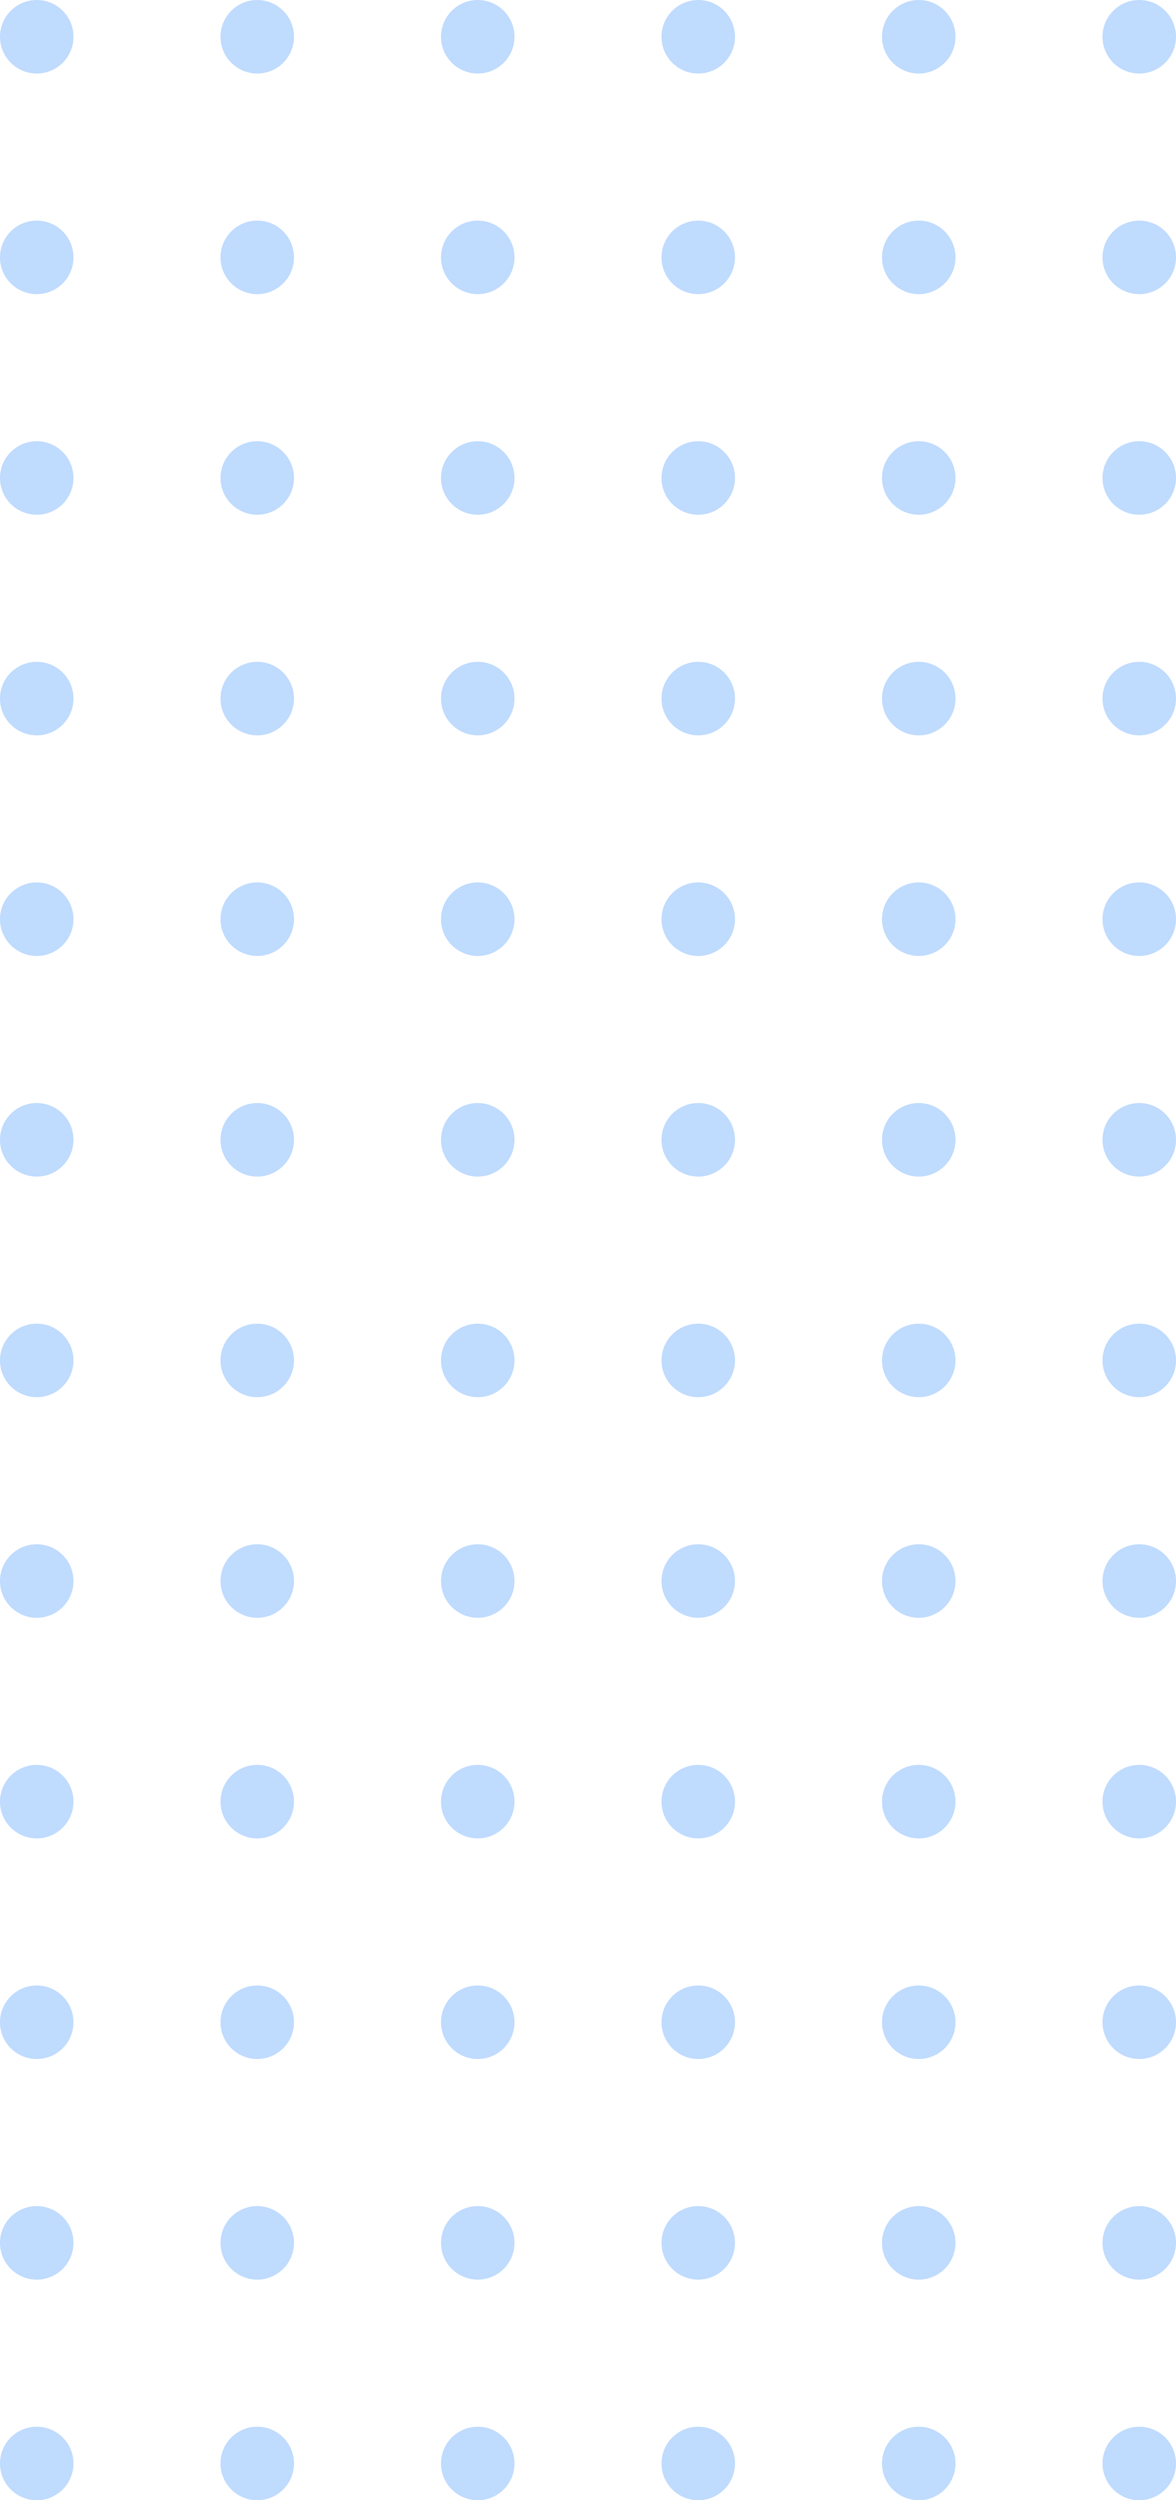 <svg width="96" height="204" viewBox="0 0 96 204" fill="none" xmlns="http://www.w3.org/2000/svg">
<circle cx="3" cy="3" r="3" fill="#BFDBFE"/>
<circle cx="21" cy="3" r="3" fill="#BFDBFE"/>
<circle cx="39" cy="3" r="3" fill="#BFDBFE"/>
<circle cx="57" cy="3" r="3" fill="#BFDBFE"/>
<circle cx="75" cy="3" r="3" fill="#BFDBFE"/>
<circle cx="93" cy="3" r="3" fill="#BFDBFE"/>
<circle cx="3" cy="21" r="3" fill="#BFDBFE"/>
<circle cx="21" cy="21" r="3" fill="#BFDBFE"/>
<circle cx="39" cy="21" r="3" fill="#BFDBFE"/>
<circle cx="57" cy="21" r="3" fill="#BFDBFE"/>
<circle cx="75" cy="21" r="3" fill="#BFDBFE"/>
<circle cx="93" cy="21" r="3" fill="#BFDBFE"/>
<circle cx="3" cy="39" r="3" fill="#BFDBFE"/>
<circle cx="21" cy="39" r="3" fill="#BFDBFE"/>
<circle cx="39" cy="39" r="3" fill="#BFDBFE"/>
<circle cx="57" cy="39" r="3" fill="#BFDBFE"/>
<circle cx="75" cy="39" r="3" fill="#BFDBFE"/>
<circle cx="93" cy="39" r="3" fill="#BFDBFE"/>
<circle cx="3" cy="57" r="3" fill="#BFDBFE"/>
<circle cx="21" cy="57" r="3" fill="#BFDBFE"/>
<circle cx="39" cy="57" r="3" fill="#BFDBFE"/>
<circle cx="57" cy="57" r="3" fill="#BFDBFE"/>
<circle cx="75" cy="57" r="3" fill="#BFDBFE"/>
<circle cx="93" cy="57" r="3" fill="#BFDBFE"/>
<circle cx="3" cy="75" r="3" fill="#BFDBFE"/>
<circle cx="21" cy="75" r="3" fill="#BFDBFE"/>
<circle cx="39" cy="75" r="3" fill="#BFDBFE"/>
<circle cx="57" cy="75" r="3" fill="#BFDBFE"/>
<circle cx="75" cy="75" r="3" fill="#BFDBFE"/>
<circle cx="93" cy="75" r="3" fill="#BFDBFE"/>
<circle cx="3" cy="93" r="3" fill="#BFDBFE"/>
<circle cx="21" cy="93" r="3" fill="#BFDBFE"/>
<circle cx="39" cy="93" r="3" fill="#BFDBFE"/>
<circle cx="57" cy="93" r="3" fill="#BFDBFE"/>
<circle cx="75" cy="93" r="3" fill="#BFDBFE"/>
<circle cx="93" cy="93" r="3" fill="#BFDBFE"/>
<circle cx="3" cy="111" r="3" fill="#BFDBFE"/>
<circle cx="21" cy="111" r="3" fill="#BFDBFE"/>
<circle cx="39" cy="111" r="3" fill="#BFDBFE"/>
<circle cx="57" cy="111" r="3" fill="#BFDBFE"/>
<circle cx="75" cy="111" r="3" fill="#BFDBFE"/>
<circle cx="93" cy="111" r="3" fill="#BFDBFE"/>
<circle cx="3" cy="129" r="3" fill="#BFDBFE"/>
<circle cx="21" cy="129" r="3" fill="#BFDBFE"/>
<circle cx="39" cy="129" r="3" fill="#BFDBFE"/>
<circle cx="57" cy="129" r="3" fill="#BFDBFE"/>
<circle cx="75" cy="129" r="3" fill="#BFDBFE"/>
<circle cx="93" cy="129" r="3" fill="#BFDBFE"/>
<circle cx="3" cy="147" r="3" fill="#BFDBFE"/>
<circle cx="21" cy="147" r="3" fill="#BFDBFE"/>
<circle cx="39" cy="147" r="3" fill="#BFDBFE"/>
<circle cx="57" cy="147" r="3" fill="#BFDBFE"/>
<circle cx="75" cy="147" r="3" fill="#BFDBFE"/>
<circle cx="93" cy="147" r="3" fill="#BFDBFE"/>
<circle cx="3" cy="165" r="3" fill="#BFDBFE"/>
<circle cx="21" cy="165" r="3" fill="#BFDBFE"/>
<circle cx="39" cy="165" r="3" fill="#BFDBFE"/>
<circle cx="57" cy="165" r="3" fill="#BFDBFE"/>
<circle cx="75" cy="165" r="3" fill="#BFDBFE"/>
<circle cx="93" cy="165" r="3" fill="#BFDBFE"/>
<circle cx="3" cy="183" r="3" fill="#BFDBFE"/>
<circle cx="21" cy="183" r="3" fill="#BFDBFE"/>
<circle cx="39" cy="183" r="3" fill="#BFDBFE"/>
<circle cx="57" cy="183" r="3" fill="#BFDBFE"/>
<circle cx="75" cy="183" r="3" fill="#BFDBFE"/>
<circle cx="93" cy="183" r="3" fill="#BFDBFE"/>
<circle cx="3" cy="201" r="3" fill="#BFDBFE"/>
<circle cx="21" cy="201" r="3" fill="#BFDBFE"/>
<circle cx="39" cy="201" r="3" fill="#BFDBFE"/>
<circle cx="57" cy="201" r="3" fill="#BFDBFE"/>
<circle cx="75" cy="201" r="3" fill="#BFDBFE"/>
<circle cx="93" cy="201" r="3" fill="#BFDBFE"/>
</svg>
